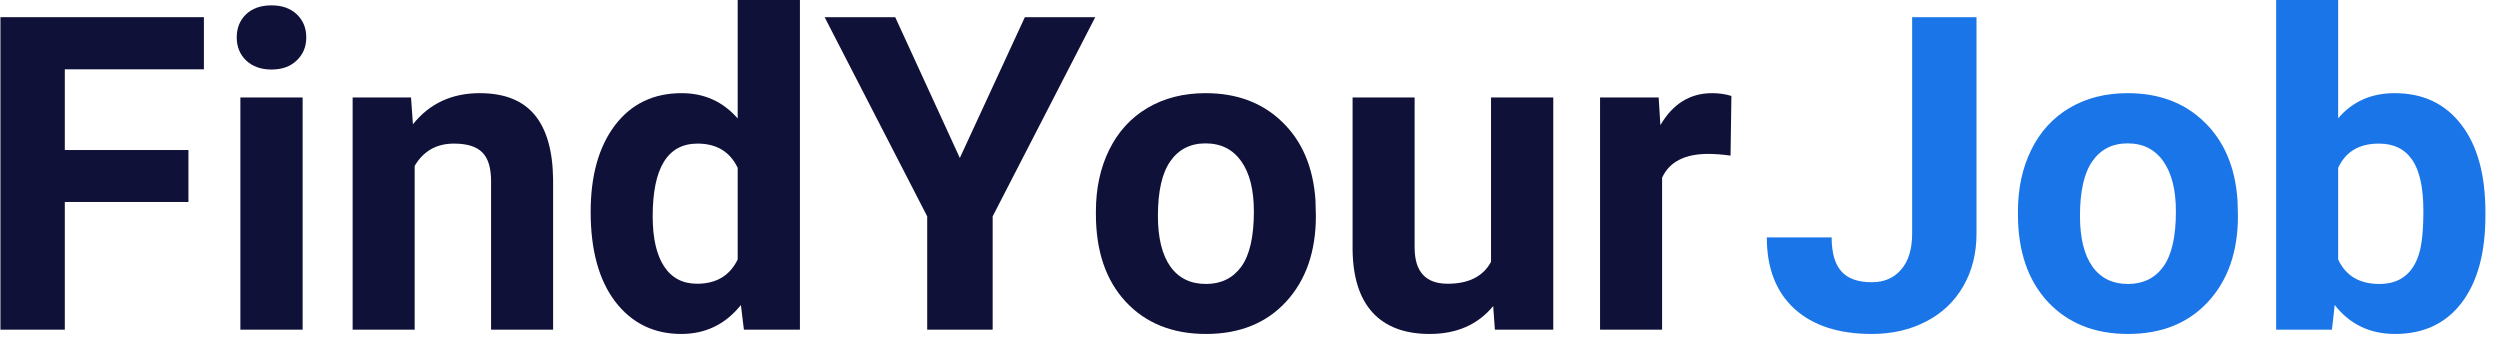 <svg width="91" height="13" viewBox="0 0 91 13" fill="none" xmlns="http://www.w3.org/2000/svg">
<path d="M6.859 7.352H2.359V12H0.016V0.625H7.422V2.523H2.359V5.461H6.859V7.352Z" fill="#0F1138"/>
<path d="M11.016 12H8.75V3.547H11.016V12ZM8.617 1.359C8.617 1.021 8.729 0.742 8.953 0.523C9.182 0.305 9.492 0.195 9.883 0.195C10.268 0.195 10.575 0.305 10.805 0.523C11.034 0.742 11.148 1.021 11.148 1.359C11.148 1.703 11.031 1.984 10.797 2.203C10.568 2.422 10.263 2.531 9.883 2.531C9.503 2.531 9.195 2.422 8.961 2.203C8.732 1.984 8.617 1.703 8.617 1.359Z" fill="#0F1138"/>
<path d="M14.961 3.547L15.031 4.523C15.635 3.768 16.445 3.391 17.461 3.391C18.357 3.391 19.023 3.654 19.461 4.18C19.898 4.706 20.122 5.492 20.133 6.539V12H17.875V6.594C17.875 6.115 17.771 5.768 17.562 5.555C17.354 5.336 17.008 5.227 16.523 5.227C15.888 5.227 15.412 5.497 15.094 6.039V12H12.836V3.547H14.961Z" fill="#0F1138"/>
<path d="M21.5 7.711C21.5 6.393 21.794 5.344 22.383 4.562C22.977 3.781 23.787 3.391 24.812 3.391C25.635 3.391 26.315 3.698 26.852 4.312V0H29.117V12H27.078L26.969 11.102C26.406 11.805 25.682 12.156 24.797 12.156C23.802 12.156 23.003 11.766 22.398 10.984C21.799 10.198 21.5 9.107 21.5 7.711ZM23.758 7.875C23.758 8.667 23.896 9.273 24.172 9.695C24.448 10.117 24.849 10.328 25.375 10.328C26.073 10.328 26.565 10.034 26.852 9.445V6.109C26.57 5.521 26.083 5.227 25.391 5.227C24.302 5.227 23.758 6.109 23.758 7.875Z" fill="#0F1138"/>
<path d="M34.938 5.75L37.305 0.625H39.867L36.133 7.875V12H33.75V7.875L30.016 0.625H32.586L34.938 5.75Z" fill="#0F1138"/>
<path d="M39.891 7.695C39.891 6.857 40.052 6.109 40.375 5.453C40.698 4.797 41.161 4.289 41.766 3.93C42.375 3.57 43.081 3.391 43.883 3.391C45.023 3.391 45.953 3.74 46.672 4.438C47.396 5.135 47.8 6.083 47.883 7.281L47.898 7.859C47.898 9.156 47.536 10.198 46.812 10.984C46.089 11.766 45.117 12.156 43.898 12.156C42.68 12.156 41.706 11.766 40.977 10.984C40.253 10.203 39.891 9.141 39.891 7.797V7.695ZM42.148 7.859C42.148 8.661 42.3 9.276 42.602 9.703C42.904 10.125 43.336 10.336 43.898 10.336C44.445 10.336 44.872 10.128 45.18 9.711C45.487 9.289 45.641 8.617 45.641 7.695C45.641 6.909 45.487 6.299 45.18 5.867C44.872 5.435 44.44 5.219 43.883 5.219C43.331 5.219 42.904 5.435 42.602 5.867C42.3 6.294 42.148 6.958 42.148 7.859Z" fill="#0F1138"/>
<path d="M54.352 11.141C53.794 11.818 53.023 12.156 52.039 12.156C51.133 12.156 50.44 11.896 49.961 11.375C49.487 10.854 49.245 10.091 49.234 9.086V3.547H51.492V9.008C51.492 9.888 51.893 10.328 52.695 10.328C53.461 10.328 53.987 10.062 54.273 9.531V3.547H56.539V12H54.414L54.352 11.141Z" fill="#0F1138"/>
<path d="M62.992 5.664C62.685 5.622 62.414 5.602 62.18 5.602C61.325 5.602 60.766 5.891 60.5 6.469V12H58.242V3.547H60.375L60.438 4.555C60.891 3.779 61.518 3.391 62.32 3.391C62.57 3.391 62.805 3.424 63.023 3.492L62.992 5.664Z" fill="#0F1138"/>
<path d="M69.602 0.625H71.945V8.5C71.945 9.224 71.784 9.865 71.461 10.422C71.143 10.974 70.693 11.401 70.109 11.703C69.526 12.005 68.867 12.156 68.133 12.156C66.93 12.156 65.992 11.852 65.32 11.242C64.648 10.628 64.312 9.76 64.312 8.641H66.672C66.672 9.198 66.789 9.609 67.023 9.875C67.258 10.141 67.628 10.273 68.133 10.273C68.581 10.273 68.938 10.12 69.203 9.812C69.469 9.505 69.602 9.068 69.602 8.5V0.625Z" fill="#1A75E8"/>
<path d="M73.453 7.695C73.453 6.857 73.615 6.109 73.938 5.453C74.26 4.797 74.724 4.289 75.328 3.93C75.938 3.57 76.643 3.391 77.445 3.391C78.586 3.391 79.516 3.74 80.234 4.438C80.958 5.135 81.362 6.083 81.445 7.281L81.461 7.859C81.461 9.156 81.099 10.198 80.375 10.984C79.651 11.766 78.68 12.156 77.461 12.156C76.242 12.156 75.268 11.766 74.539 10.984C73.815 10.203 73.453 9.141 73.453 7.797V7.695ZM75.711 7.859C75.711 8.661 75.862 9.276 76.164 9.703C76.466 10.125 76.898 10.336 77.461 10.336C78.008 10.336 78.435 10.128 78.742 9.711C79.049 9.289 79.203 8.617 79.203 7.695C79.203 6.909 79.049 6.299 78.742 5.867C78.435 5.435 78.003 5.219 77.445 5.219C76.893 5.219 76.466 5.435 76.164 5.867C75.862 6.294 75.711 6.958 75.711 7.859Z" fill="#1A75E8"/>
<path d="M90.469 7.852C90.469 9.206 90.18 10.263 89.602 11.023C89.023 11.779 88.216 12.156 87.18 12.156C86.263 12.156 85.531 11.805 84.984 11.102L84.883 12H82.852V0H85.109V4.305C85.63 3.695 86.315 3.391 87.164 3.391C88.195 3.391 89.003 3.771 89.586 4.531C90.174 5.286 90.469 6.352 90.469 7.727V7.852ZM88.211 7.688C88.211 6.833 88.076 6.211 87.805 5.82C87.534 5.424 87.13 5.227 86.594 5.227C85.875 5.227 85.38 5.521 85.109 6.109V9.445C85.385 10.039 85.885 10.336 86.609 10.336C87.338 10.336 87.818 9.977 88.047 9.258C88.156 8.914 88.211 8.391 88.211 7.688Z" fill="#1A75E8"/>
</svg>
